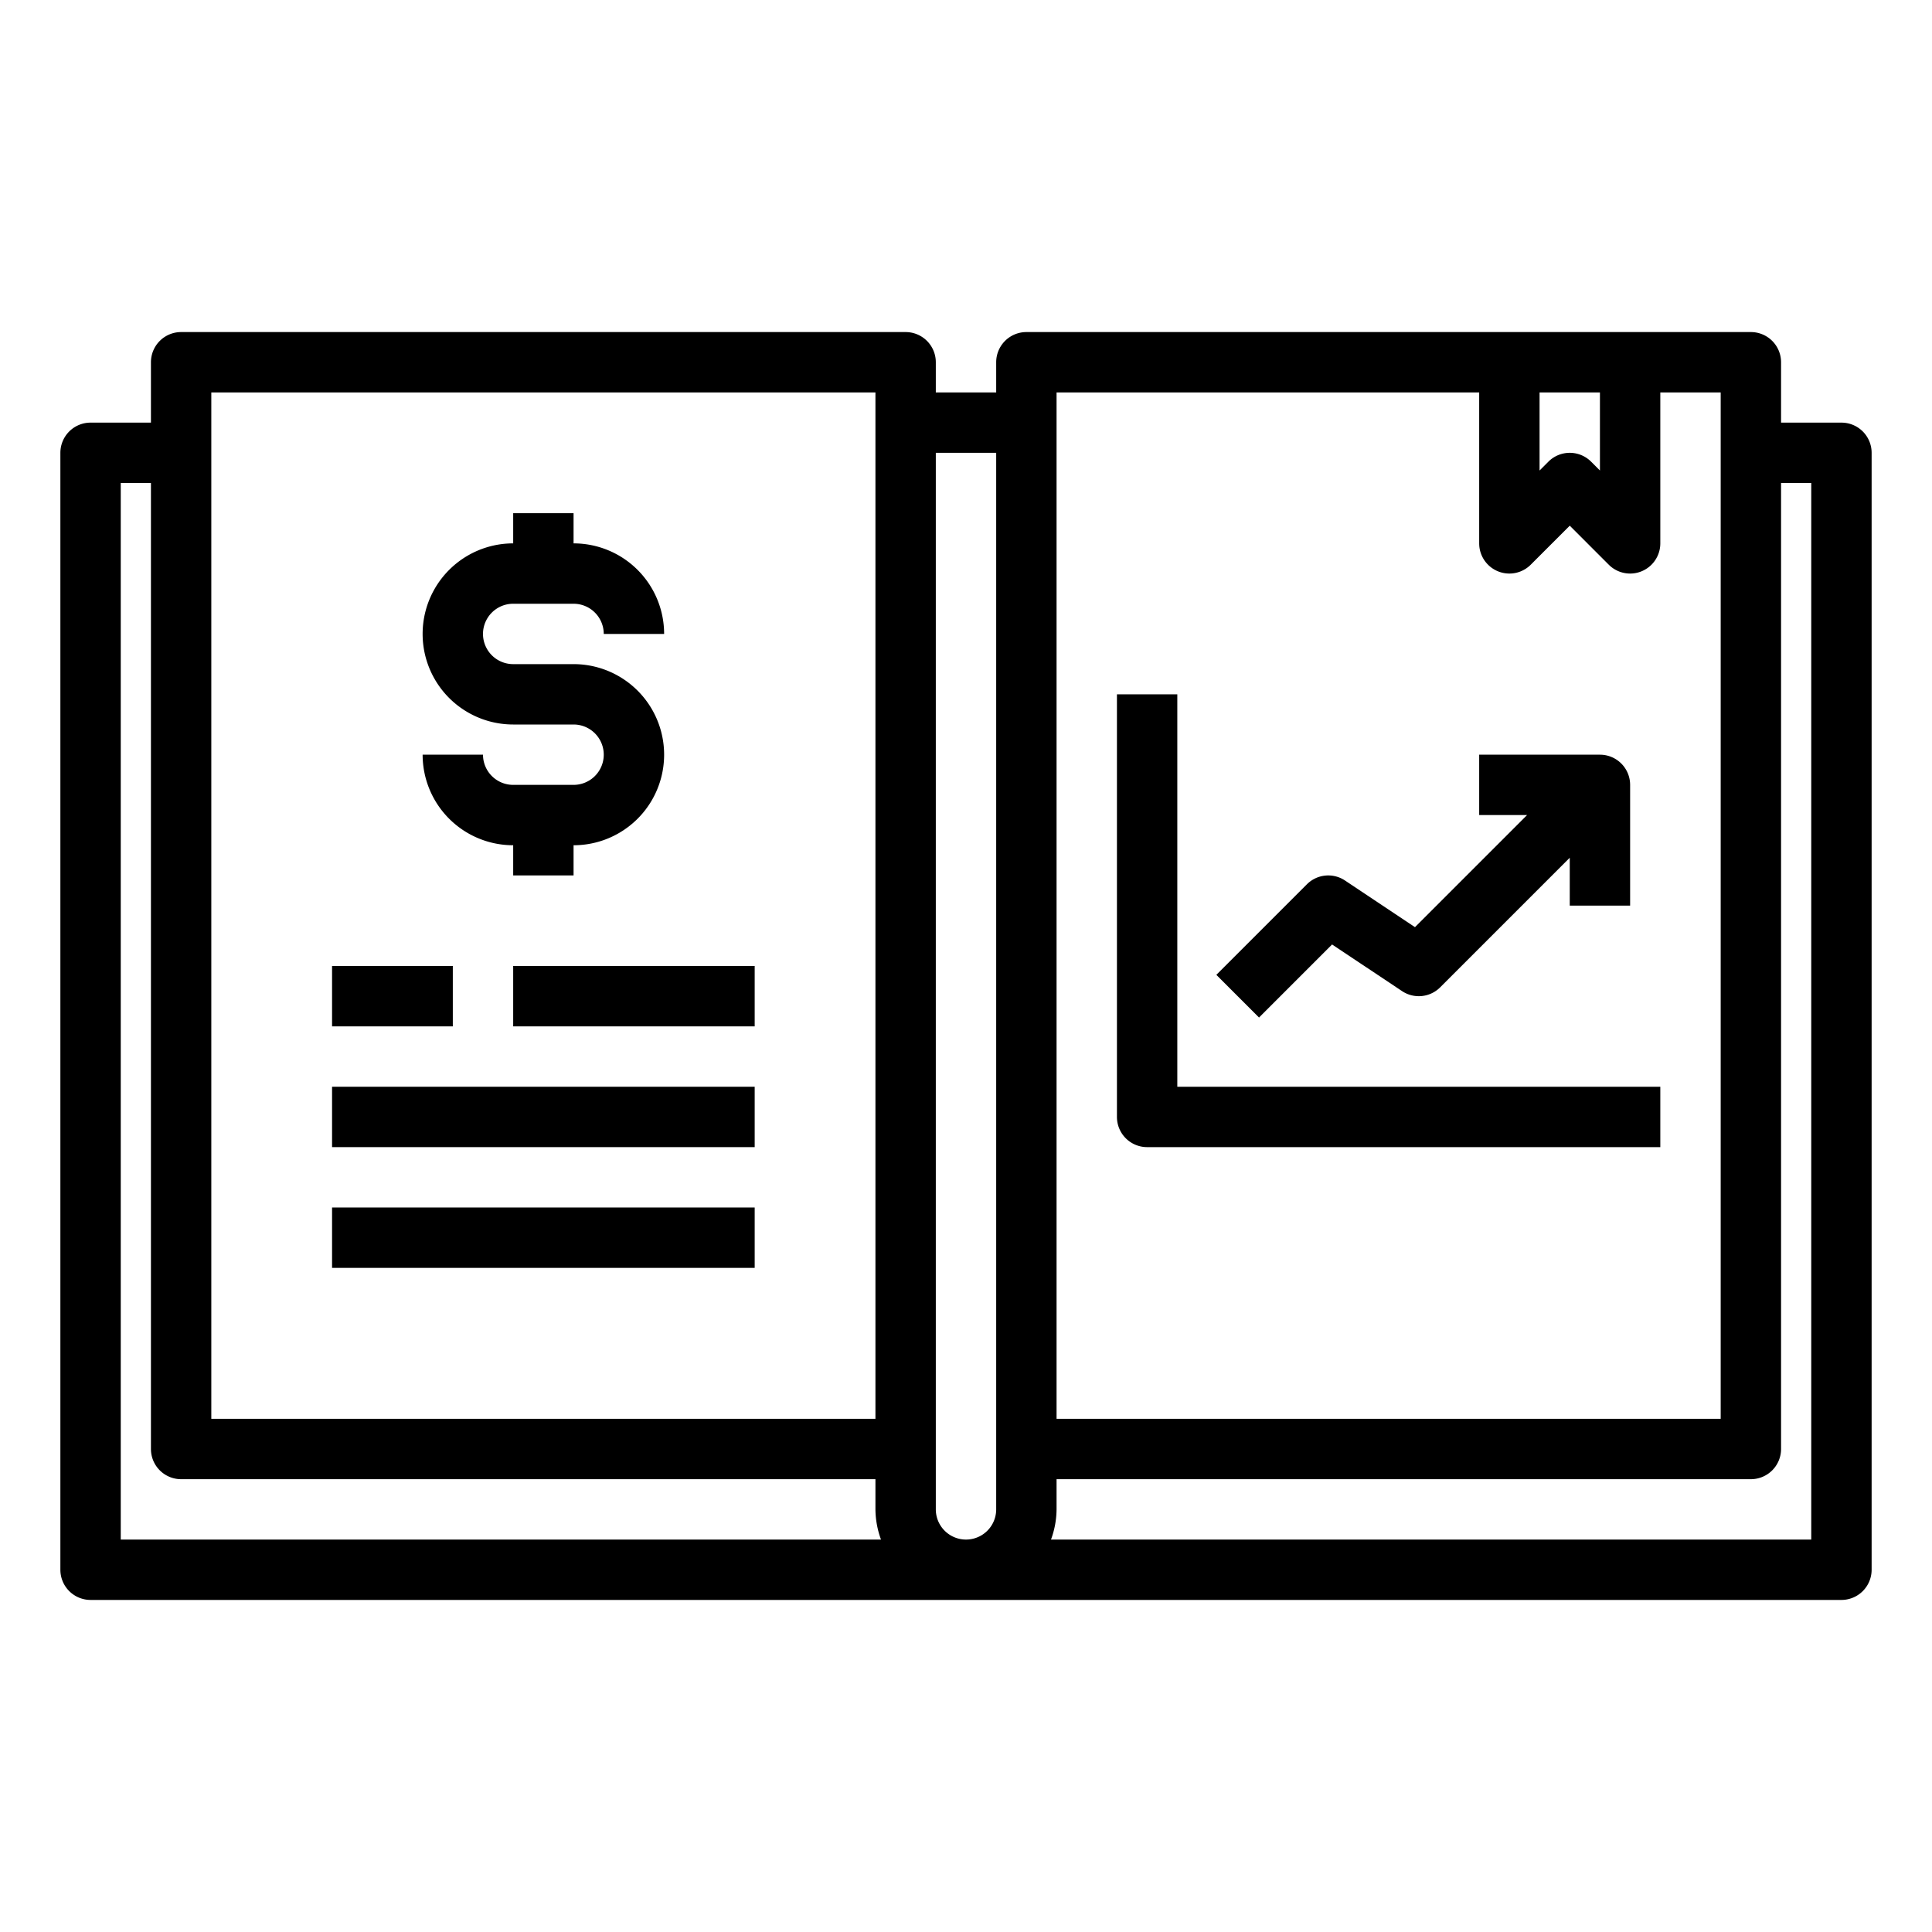 <svg xmlns="http://www.w3.org/2000/svg" viewBox="0 0 64 64" x="0px" y="0px"><g><path d="M61,14H59V12a1,1,0,0,0-1-1H34a1,1,0,0,0-1,1v1H31V12a1,1,0,0,0-1-1H6a1,1,0,0,0-1,1v2H3a1,1,0,0,0-1,1V52a1,1,0,0,0,1,1H61a1,1,0,0,0,1-1V15A1,1,0,0,0,61,14Zm-8-1v2.586l-.293-.293a1,1,0,0,0-1.414,0L51,15.586V13ZM35,13H49v5a1,1,0,0,0,1.707.707L52,17.414l1.293,1.293A1,1,0,0,0,55,18V13h2V47H35ZM7,13H29V47H7ZM4,16H5V48a1,1,0,0,0,1,1H29v1a2.966,2.966,0,0,0,.184,1H4ZM31,50V15h2V50a1,1,0,0,1-2,0Zm29,1H34.816A2.966,2.966,0,0,0,35,50V49H58a1,1,0,0,0,1-1V16h1Z"></path><path d="M19,26H17a1,1,0,0,1-1-1H14a3,3,0,0,0,3,3v1h2V28a3,3,0,0,0,0-6H17a1,1,0,0,1,0-2h2a1,1,0,0,1,1,1h2a3,3,0,0,0-3-3V17H17v1a3,3,0,0,0,0,6h2a1,1,0,0,1,0,2Z"></path><path d="M44.127,31.287l2.318,1.545a1,1,0,0,0,1.262-.125L52,28.414V30h2V26a1,1,0,0,0-1-1H49v2h1.586l-3.713,3.713-2.318-1.545a1,1,0,0,0-1.262.125l-3,3,1.414,1.414Z"></path><path d="M38,38H55V36H39V23H37V37A1,1,0,0,0,38,38Z"></path><rect x="11" y="32" width="4" height="2"></rect><rect x="17" y="32" width="8" height="2"></rect><rect x="11" y="36" width="14" height="2"></rect><rect x="11" y="40" width="14" height="2"></rect></g></svg>